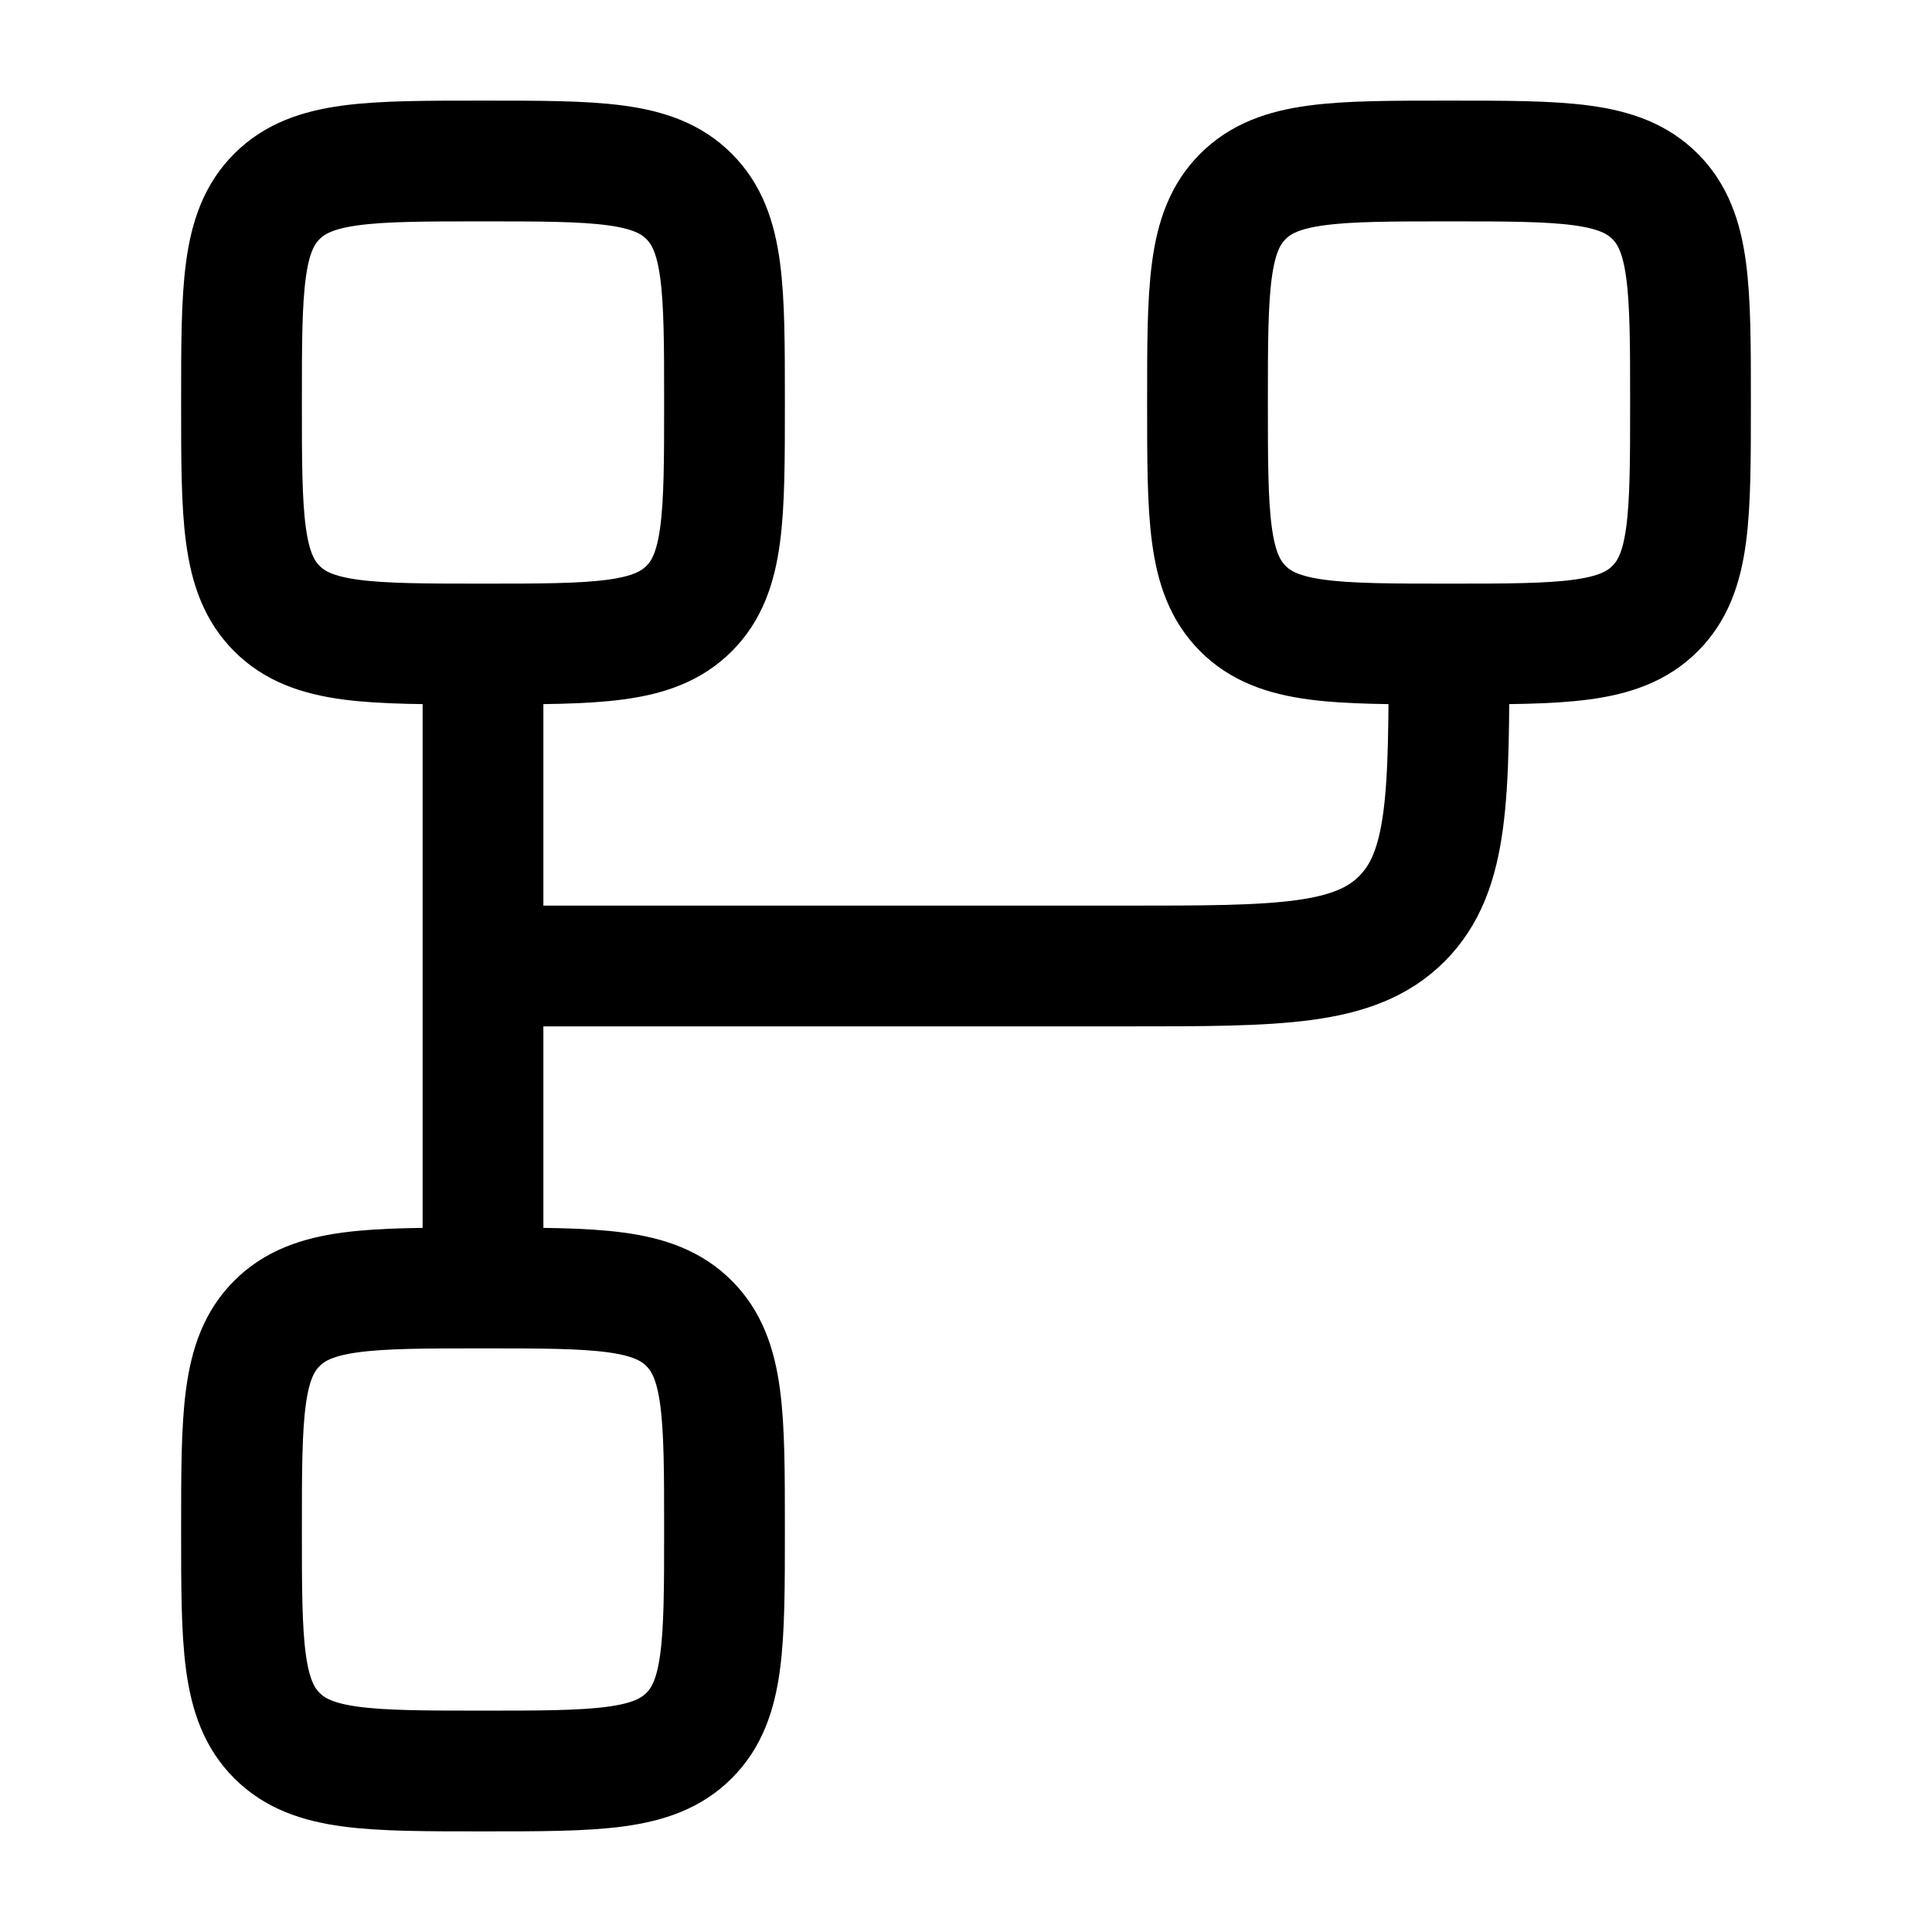 <svg xmlns="http://www.w3.org/2000/svg" width="1em" height="1em" viewBox="0 0 24 24"><path fill="none" stroke="currentColor" stroke-linecap="round" stroke-linejoin="round" stroke-width="1.5" d="M3 19c0 1.414 0 2.121.44 2.56C3.878 22 4.585 22 6 22s2.121 0 2.56-.44C9 21.122 9 20.415 9 19s0-2.121-.44-2.56C8.122 16 7.415 16 6 16s-2.121 0-2.56.44C3 16.878 3 17.585 3 19M3 5c0 1.414 0 2.121.44 2.56C3.878 8 4.585 8 6 8s2.121 0 2.56-.44C9 7.122 9 6.415 9 5s0-2.121-.44-2.56C8.122 2 7.415 2 6 2s-2.121 0-2.56.44C3 2.878 3 3.585 3 5m12 0c0 1.414 0 2.121.44 2.56C15.878 8 16.585 8 18 8s2.121 0 2.56-.44C21 7.122 21 6.415 21 5s0-2.121-.44-2.56C20.122 2 19.415 2 18 2s-2.121 0-2.56.44C15 2.878 15 3.585 15 5M6 8v8m0-4h8c1.886 0 2.828 0 3.414-.586S18 9.886 18 8" color="currentColor"/></svg>